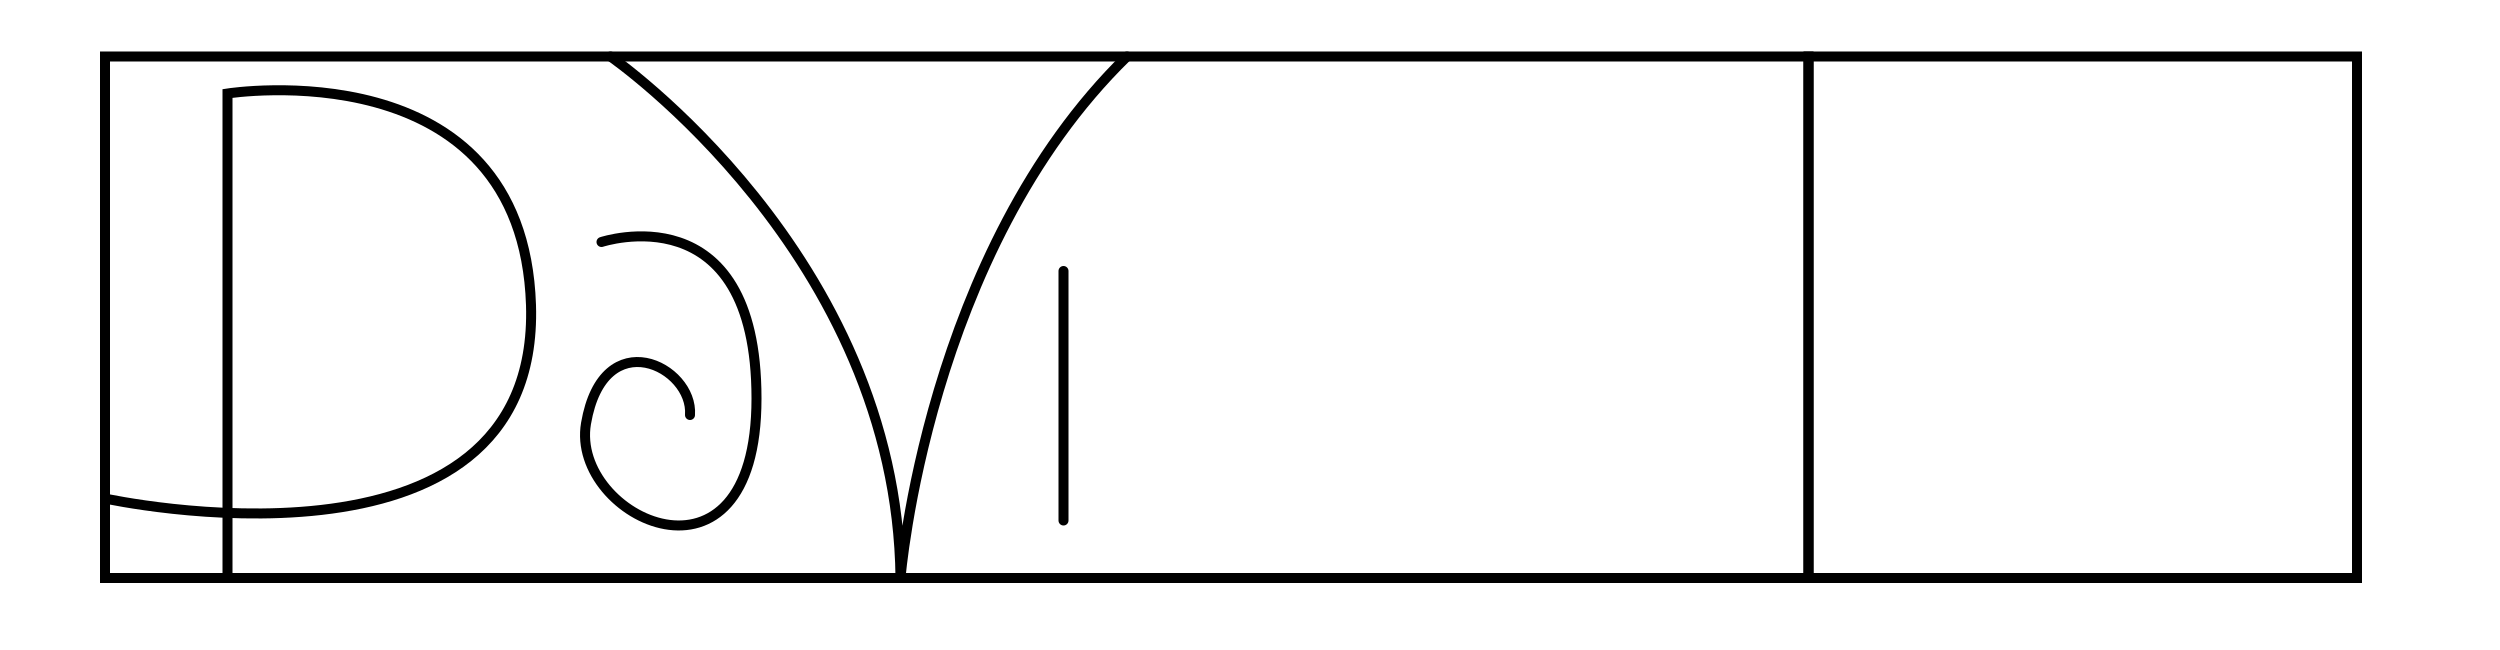 <?xml version="1.0" encoding="utf-8"?>
<!-- Generator: Adobe Illustrator 22.0.1, SVG Export Plug-In . SVG Version: 6.00 Build 0)  -->
<svg version="1.1" id="Layer_1" xmlns="http://www.w3.org/2000/svg" xmlns:xlink="http://www.w3.org/1999/xlink" x="0px" y="0px"
	 viewBox="0 0 500 130" style="enable-background:new 0 0 500 130;" xml:space="preserve">
<style type="text/css">
	.st0{fill:none;stroke:#000000;stroke-width:2;stroke-miterlimit:10;}
	.st1{fill:none;stroke:#000000;stroke-miterlimit:10;}
	.st2{fill:none;stroke:#000000;stroke-width:2;stroke-linecap:round;stroke-miterlimit:10;}
</style>
<rect x="21" y="11.3" class="st0" width="340.7" height="104.3"/>
<rect x="361.7" y="11.3" class="st0" width="109.7" height="104.3"/>
<path class="st0" d="M45.5,115.7v-97c0,0,59-9.3,60.7,42.3C108,118.7,21,99.7,21,99.7"/>
<path class="st1" d="M378.7,115.7"/>
<path class="st2" d="M148.5,103.5"/>
<path class="st2" d="M148.5,68.7"/>
<path class="st2" d="M133.3,52.7"/>
<path class="st0" d="M148.5,101.9"/>
<path class="st0" d="M119.5,79.5"/>
<path class="st0" d="M148.5,79.3"/>
<path class="st2" d="M122.1,11.3c0,0,57.3,39.6,58,104.3c0,0,5.3-65.3,45.3-104.3"/>
<line class="st2" x1="212.7" y1="54.2" x2="212.7" y2="104.1"/>
<path class="st2" d="M120.3,48.4c0,0,31-10.3,31,31.3s-37.3,23.8-34.1,5c3.5-20.4,21.5-11.4,20.8-1.7"/>
</svg>
